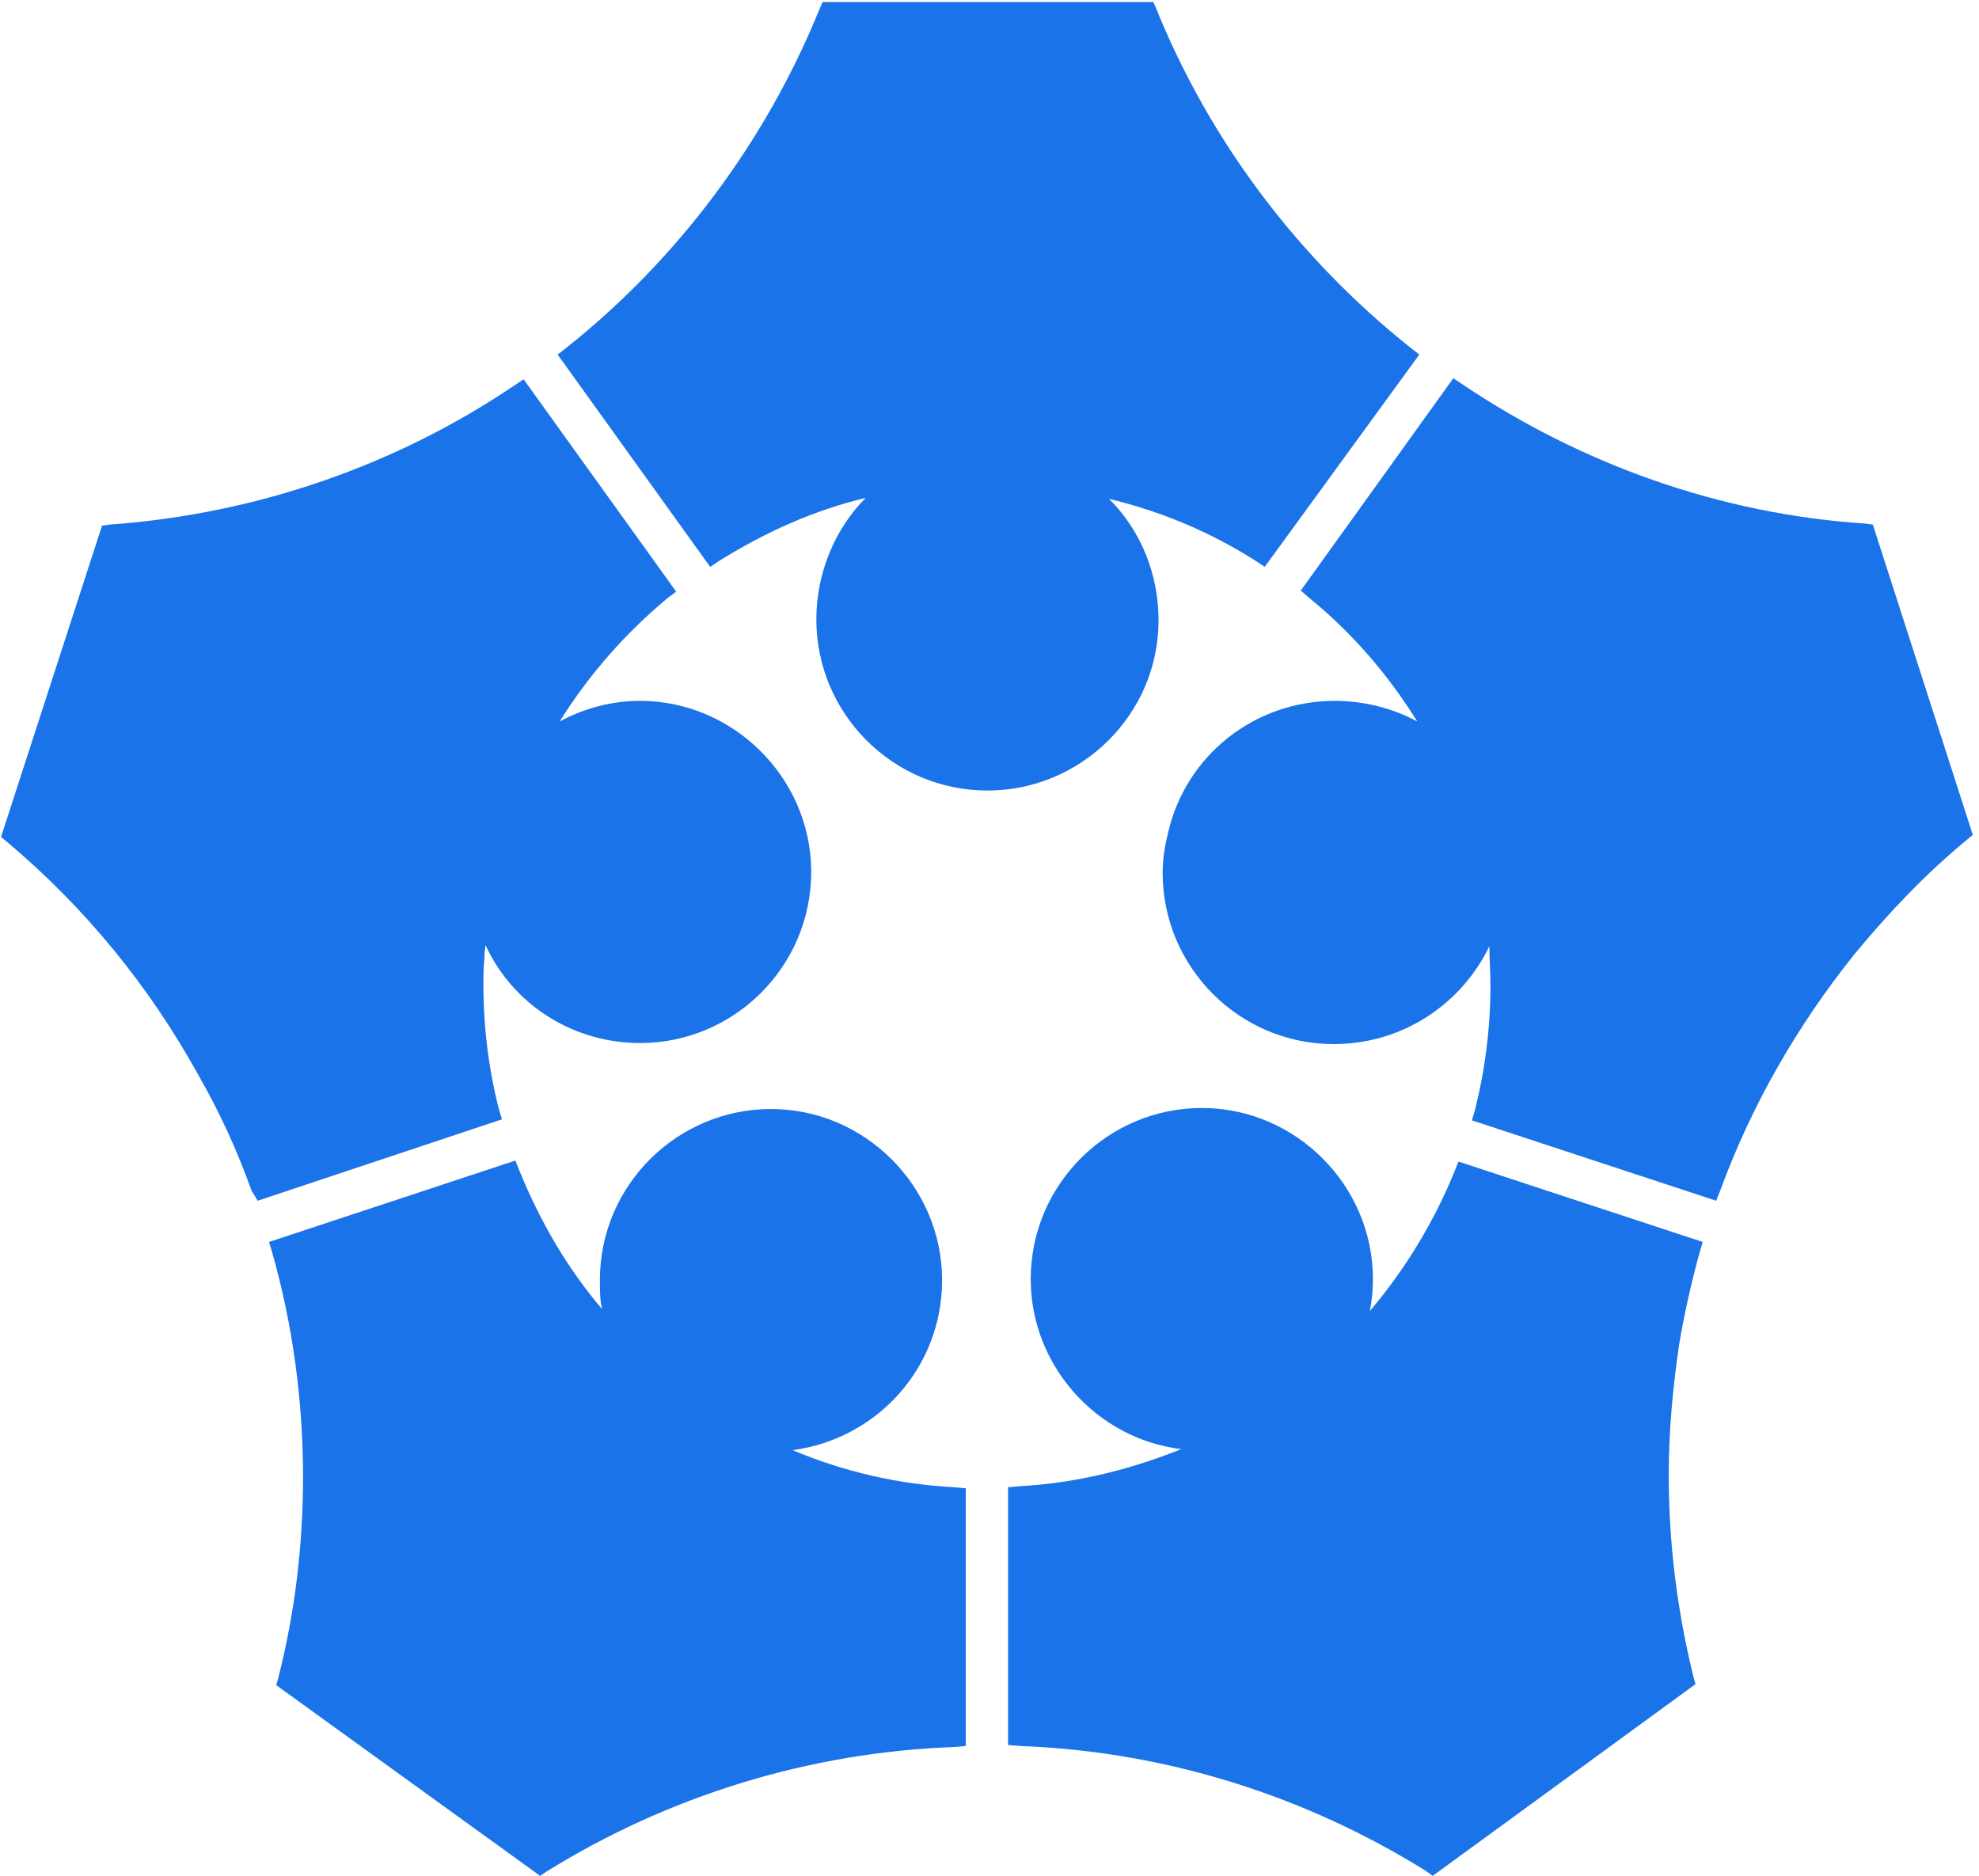 <?xml version="1.0" encoding="utf-8"?>
<!-- Generator: Adobe Illustrator 23.0.1, SVG Export Plug-In . SVG Version: 6.00 Build 0)  -->
<svg version="1.1" id="Capa_1" xmlns="http://www.w3.org/2000/svg" xmlns:xlink="http://www.w3.org/1999/xlink" x="0px" y="0px"
	 viewBox="0 0 192 182" style="enable-background:new 0 0 192 182;" xml:space="preserve">
<style type="text/css">
	.st0{fill:#1A73E8;}
</style>
<g>
	<path class="st0" d="M24.4,115.5c-1.4-3.9-3.1-7.6-5.1-11.1c-4.8-8.7-11-16.3-18.6-22.7l-0.6-0.5L9.9,51l0.7-0.1
		c14-1,27.6-5.6,39.3-13.5l0.9-0.6l14.8,20.6L64.8,58c-4.1,3.4-7.7,7.5-10.5,12c2.4-1.3,5.1-2,7.8-2c9,0,16.5,7.4,16.6,16.4v0.2
		c0,9.2-7.5,16.6-16.6,16.6c-6.2,0-11.9-3.4-14.7-8.9c-0.1-0.2-0.2-0.4-0.3-0.6c0,0.3-0.1,0.6-0.1,1V93c-0.1,0.9-0.1,1.7-0.1,2.6
		c0,4,0.5,8.1,1.5,12l0.3,1L25,116.5L24.4,115.5z"/>
	<path class="st0" d="M26.8,163.5l0.2-0.7c1.6-6.3,2.4-12.8,2.4-19.5c0-7.4-1-14.8-3-21.8l-0.3-1l23.9-7.9l0.4,1
		c2,4.9,4.6,9.4,8,13.4c-0.2-0.9-0.2-1.9-0.2-2.8c0-9.2,7.5-16.6,16.6-16.6s16.6,7.5,16.6,16.6c0,8.5-6.3,15.4-14.5,16.5
		c5,2.1,10.2,3.3,15.7,3.6l1.1,0.1v25l-1.1,0.1c-14,0.5-27.7,4.7-39.6,12.1l-0.6,0.4L26.8,163.5z"/>
	<path class="st0" d="M138.3,181.5c-11.9-7.4-25.5-11.6-39.4-12.1l-1.1-0.1v-25l1.1-0.1c5.5-0.3,10.7-1.6,15.7-3.6
		c-8.2-1-14.6-8.1-14.6-16.5c0-9.2,7.5-16.6,16.6-16.6s16.6,7.5,16.6,16.6c0,1-0.1,2.1-0.3,3.1c3.4-4,6.2-8.6,8.2-13.5l0.4-1
		l23.7,7.8l-0.3,1c-0.8,2.9-1.5,6-2,9c-0.6,4.1-1,8.3-1,12.6c0,6.6,0.8,13.1,2.4,19.6l0.2,0.7L139,182L138.3,181.5z"/>
	<path class="st0" d="M142.8,108.7l0.3-1c1-4,1.5-8,1.5-12.1c0-1.3-0.1-2.5-0.1-3.8c-2.7,5.6-8.4,9.5-15.1,9.5
		c-9.2,0-16.6-7.5-16.6-16.6c0-1.4,0.2-2.6,0.5-3.8c1.7-7.6,8.4-12.9,16.2-12.9c2.8,0,5.6,0.7,8,2c-2.8-4.5-6.3-8.6-10.5-12
		l-0.8-0.7L141,36.7l0.9,0.6c11.6,7.8,25.1,12.6,39.1,13.5l0.7,0.1l9.7,30.1l-0.6,0.5c-4,3.3-7.6,7.1-10.9,11.1
		c-5.6,7-10,14.7-13,22.9l-0.4,1L142.8,108.7z"/>
	<path class="st0" d="M95.8,76.7c-9.2,0-16.6-7.5-16.6-16.6c0-4.5,1.8-8.8,4.8-11.8c-5,1.2-9.7,3.3-14.2,6.1L68.9,55L54.1,34.4
		l0.9-0.7c10.8-8.6,19.3-20,24.5-32.8l0.3-0.7h32.1l0.3,0.7c5.2,12.8,13.7,24.1,24.6,32.8l0.9,0.7l-15,20.6l-0.9-0.6
		c-4.4-2.8-9.2-4.8-14.2-6c3.1,3.1,4.8,7.3,4.8,11.8C112.4,69.3,104.9,76.7,95.8,76.7z"/>
</g>
</svg>
